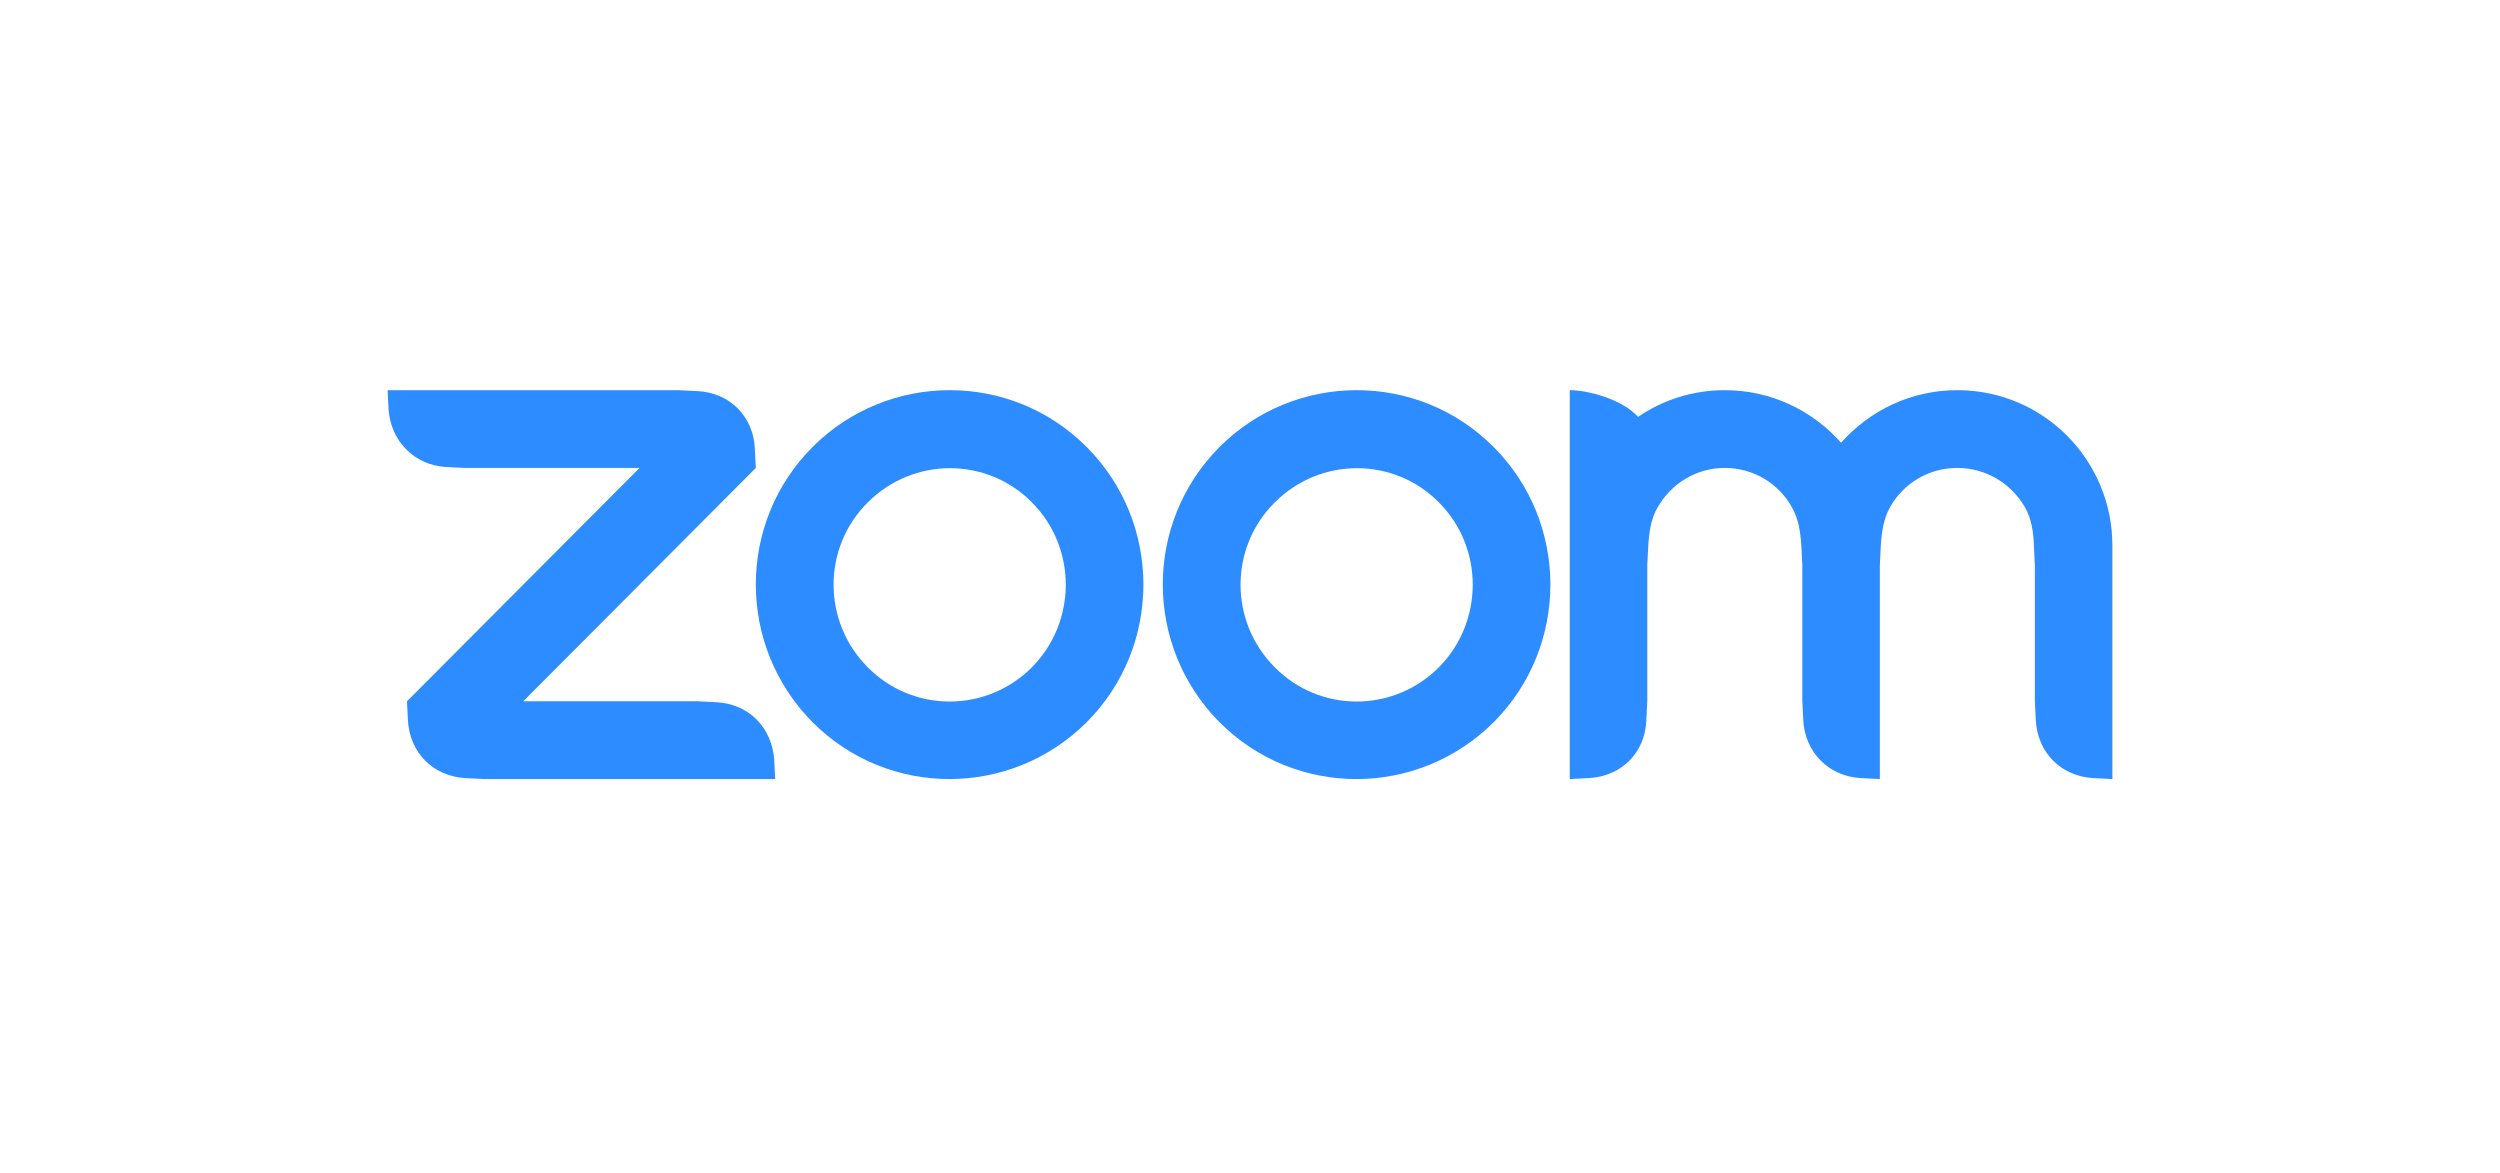 <svg width="260" height="122" viewBox="0 0 260 122" fill="none" xmlns="http://www.w3.org/2000/svg">
<path fill-rule="evenodd" clip-rule="evenodd" d="M113.019 46.493C109.089 42.549 103.949 40.578 98.76 40.578C93.62 40.578 88.43 42.549 84.5 46.493C76.639 54.379 76.639 67.17 84.5 75.107C92.36 82.994 105.108 82.994 113.019 75.107C120.88 67.22 120.88 54.379 113.019 46.493ZM107.325 69.394C102.589 74.147 94.93 74.147 90.244 69.394C85.508 64.642 85.508 56.958 90.244 52.256C94.981 47.504 102.639 47.504 107.325 52.256C112.011 56.958 112.011 64.642 107.325 69.394Z" fill="#2D8CFF"/>
<path fill-rule="evenodd" clip-rule="evenodd" d="M155.344 46.493C151.414 42.549 146.275 40.578 141.085 40.578C135.945 40.578 130.755 42.549 126.825 46.493C118.965 54.379 118.965 67.17 126.825 75.107C134.686 82.994 147.434 82.994 155.344 75.107C163.205 67.22 163.205 54.379 155.344 46.493ZM149.651 69.394C144.914 74.147 137.255 74.147 132.569 69.394C127.833 64.642 127.833 56.958 132.569 52.256C137.306 47.504 144.965 47.504 149.651 52.256C154.337 56.958 154.337 64.642 149.651 69.394Z" fill="#2D8CFF"/>
<path fill-rule="evenodd" clip-rule="evenodd" d="M48.372 80.921L50.387 81.022H80.62L80.519 79C80.267 75.663 77.899 73.237 74.573 73.034L72.558 72.933H54.418L78.604 48.666L78.503 46.644C78.352 43.308 75.883 40.83 72.558 40.679L70.542 40.578H40.31L40.41 42.6C40.662 45.886 43.081 48.363 46.356 48.565L48.372 48.666H66.511L42.325 72.933L42.426 74.955C42.627 78.292 45.046 80.719 48.372 80.921Z" fill="#2D8CFF"/>
<path fill-rule="evenodd" clip-rule="evenodd" d="M186.332 52.711C187.038 53.924 187.239 55.239 187.34 56.755L187.441 58.778V72.933L187.542 74.955C187.743 78.242 190.162 80.719 193.487 80.921L195.503 81.022V58.778L195.604 56.755C195.705 55.239 195.906 53.874 196.611 52.66C198.022 50.234 200.592 48.666 203.565 48.666C206.538 48.666 209.158 50.284 210.569 52.711C211.274 53.924 211.476 55.289 211.526 56.755L211.627 58.778V72.933L211.728 74.955C211.929 78.292 214.348 80.719 217.673 80.921L219.689 81.022V58.778V56.755C219.689 47.807 212.484 40.578 203.565 40.578C198.728 40.578 194.445 42.701 191.472 46.038C188.499 42.701 184.216 40.578 179.379 40.578C176.053 40.578 172.929 41.589 170.36 43.358C168.798 41.589 165.27 40.578 163.255 40.578V81.022L165.27 80.921C168.646 80.719 171.065 78.292 171.216 74.955L171.317 72.933V58.778L171.418 56.755C171.518 55.239 171.72 53.874 172.425 52.711C173.836 50.284 176.406 48.666 179.379 48.666C182.352 48.666 184.972 50.284 186.332 52.711Z" fill="#2D8CFF"/>
</svg>
